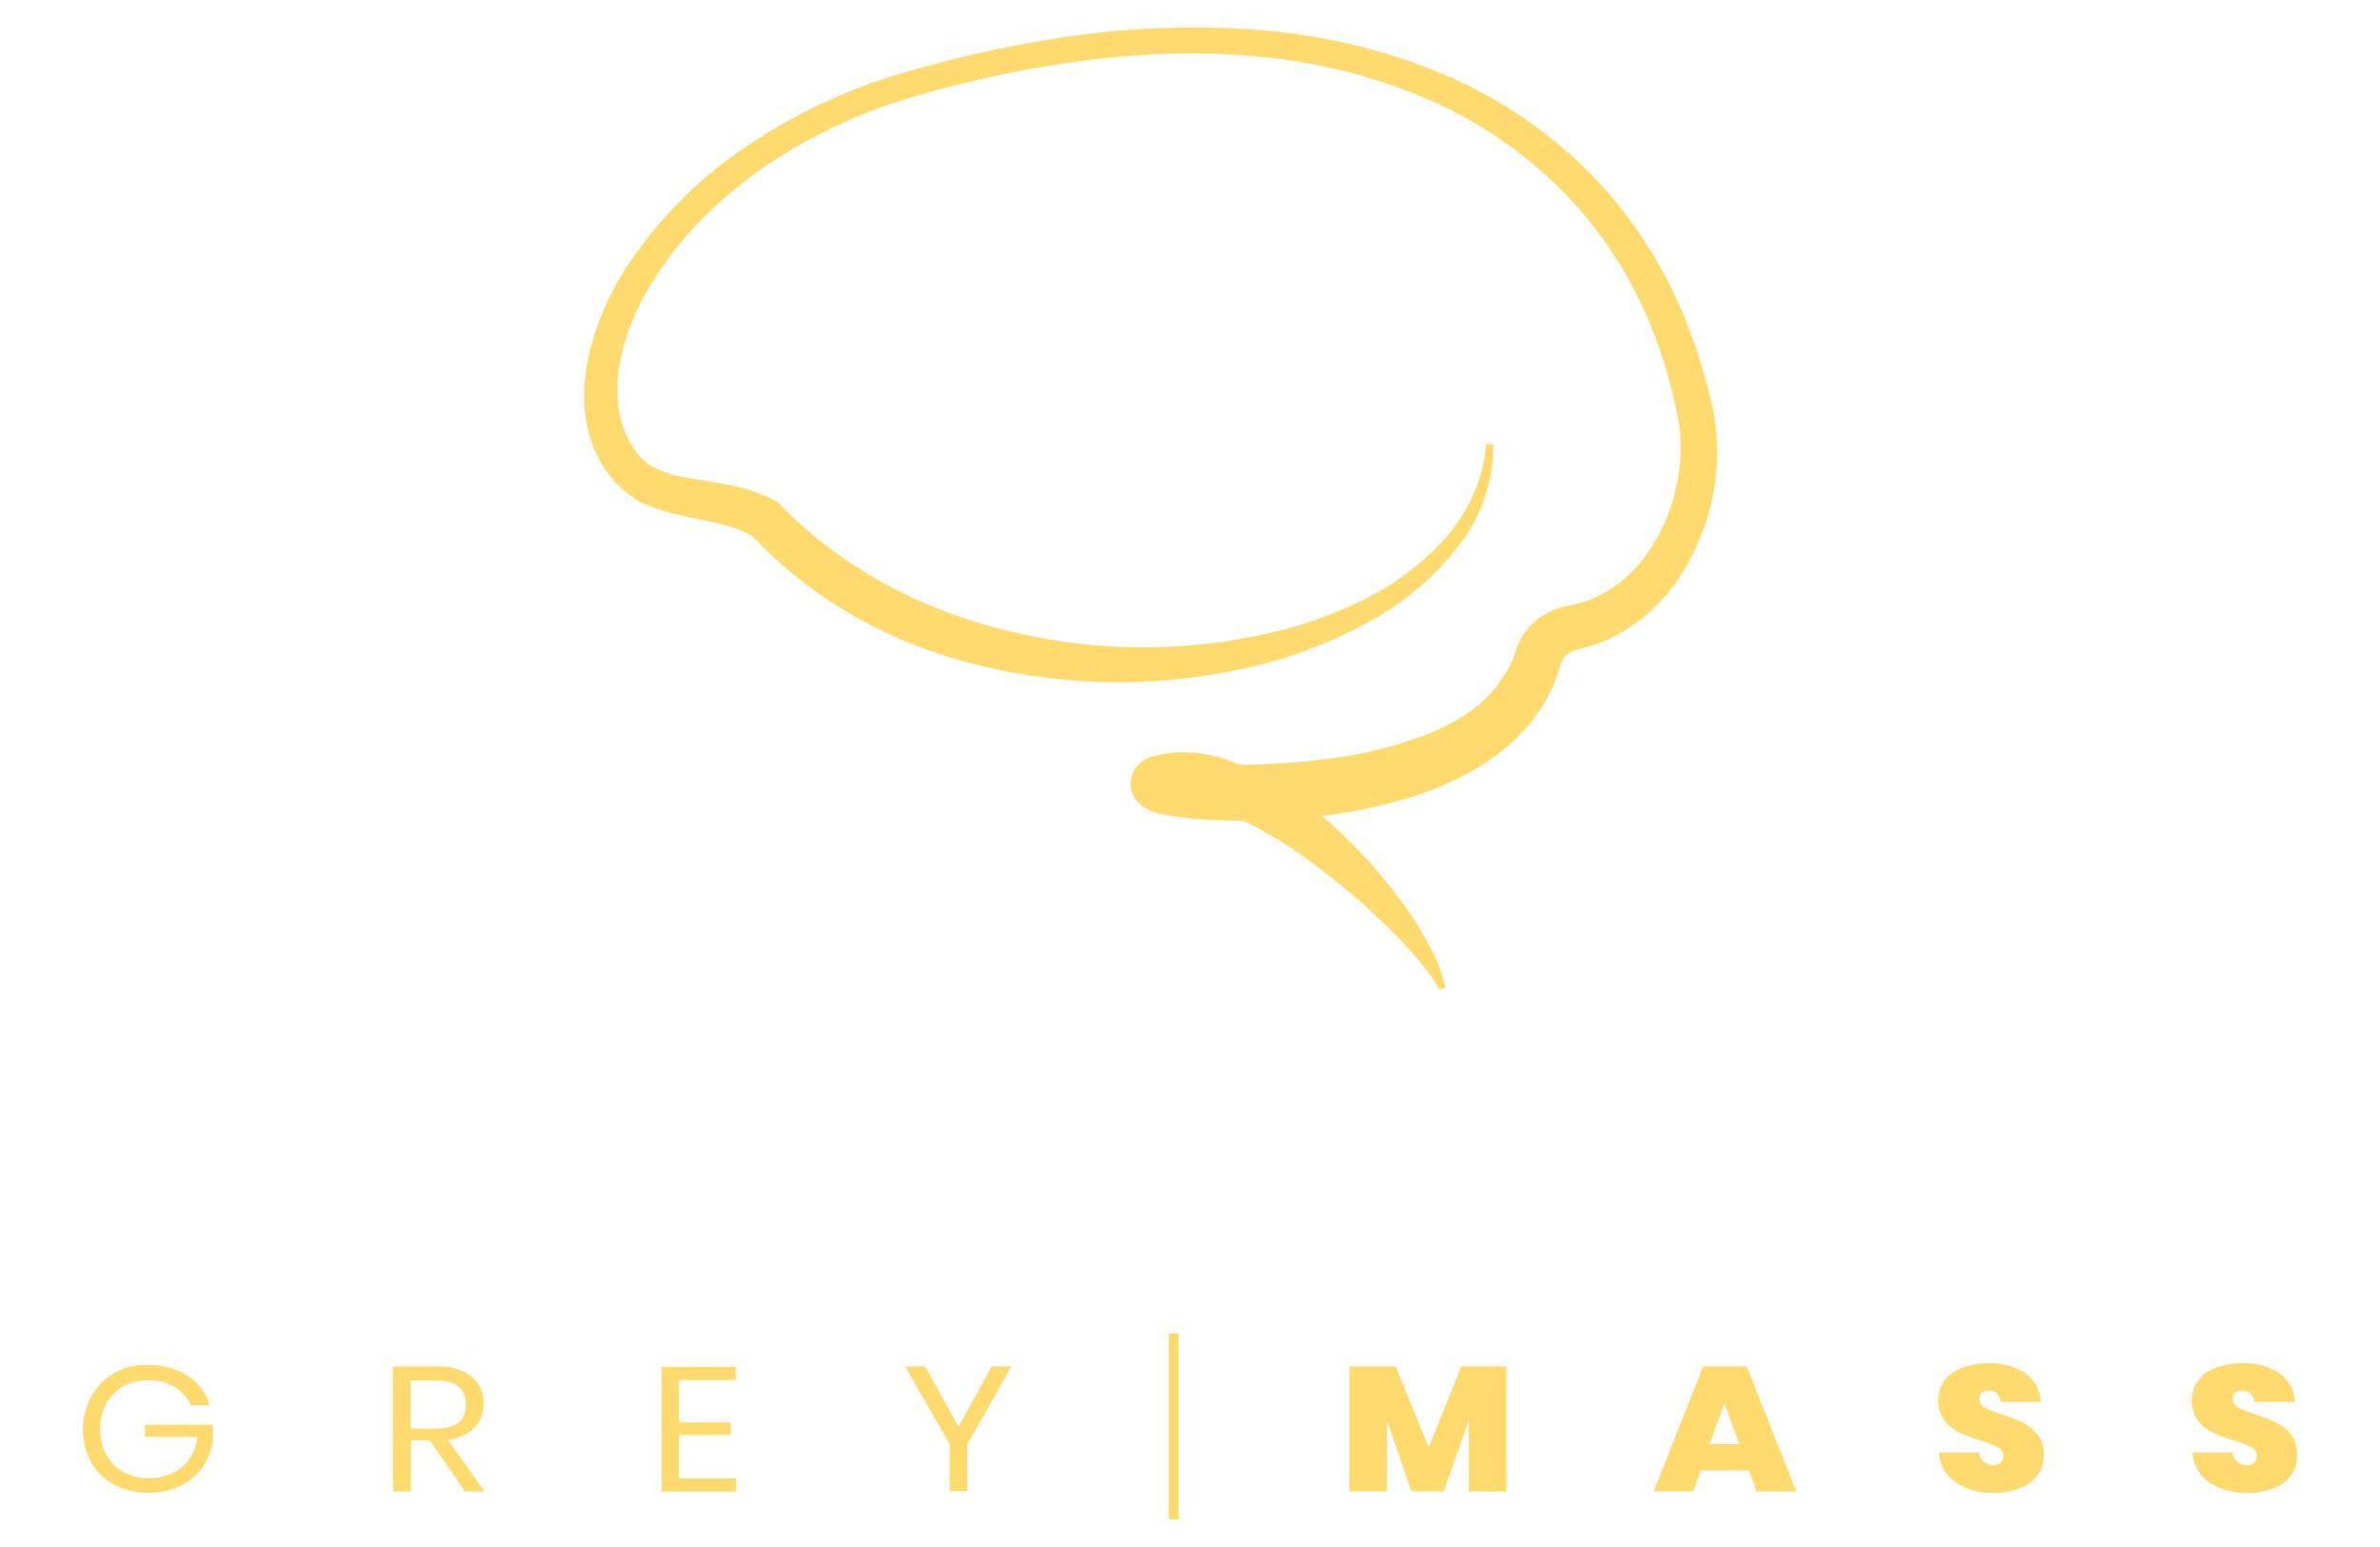 <svg xmlns="http://www.w3.org/2000/svg" xmlns:vectornator="http://vectornator.io" xml:space="preserve" stroke-linecap="round" stroke-linejoin="round" stroke-miterlimit="10" clip-rule="evenodd" viewBox="0 0 200 130"><g vectornator:layerName="greymass"><g vectornator:layerName="gm"><g vectornator:layerName="g" fill="#ffdb6f"><path vectornator:layerName="rect" d="M98.21 112.05h.83v15.63h-.83v-15.63Z"/><g vectornator:layerName="g"><path vectornator:layerName="path" d="M15.82 115.64a4.34 4.34 0 0 1 1.8 2.45h-1.58a3.34 3.34 0 0 0-1.35-1.53c-.68-.4-1.46-.6-2.24-.57-.72 0-1.43.15-2.08.5-.6.33-1.1.83-1.43 1.43a4.79 4.79 0 0 0 0 4.36c.35.6.85 1.1 1.48 1.44a4.62 4.62 0 0 0 4.07.07 3.51 3.51 0 0 0 1.43-1.2c.37-.56.6-1.2.67-1.86h-4.41v-1h5.7v1.25c-.08.83-.38 1.6-.83 2.28a4.9 4.9 0 0 1-1.86 1.58 5.8 5.8 0 0 1-2.66.6c-1 .03-2-.2-2.91-.67a4.72 4.72 0 0 1-1.96-1.88 5.82 5.82 0 0 1 0-5.52 5.13 5.13 0 0 1 4.84-2.66c1.18-.03 2.34.3 3.32.93ZM39.07 125.32l-2.96-4.29h-1.58v4.3h-1.5v-10.5h3.74a4.27 4.27 0 0 1 2.88.86c.65.57 1 1.4.98 2.25.02.78-.25 1.51-.78 2.06-.63.58-1.4.9-2.23.98l3.09 4.34h-1.64Zm-4.56-5.27h2.13c1.66 0 2.51-.67 2.51-2 0-1.36-.83-2.04-2.5-2.04H34.5v4.04ZM57.06 115.94v3.59h4.34v1.05h-4.34v3.66h4.8v1.1H55.6v-10.48h6.25v1.1h-4.8v-.02ZM84.99 114.83l-3.71 6.53v3.94H79.8v-3.94l-3.74-6.53h1.7l2.79 5.07 2.78-5.07H85Z"/></g><g vectornator:layerName="g"><path vectornator:layerName="path" d="M126.59 114.83v10.5h-3.16v-5.95l-2.11 5.94h-2.71l-2.06-5.94v5.94h-3.16v-10.49h3.89l2.78 6.8 2.74-6.8h3.79ZM146.96 123.56h-4.04l-.63 1.76h-3.33l4.16-10.49h3.66l4.17 10.5h-3.34l-.65-1.77Zm-.8-2.2-1.26-3.44-1.23 3.44h2.49ZM171.27 123.9c-.35.5-.85.9-1.43 1.12-.7.3-1.48.43-2.23.43a5.56 5.56 0 0 1-3.26-.88 3.23 3.23 0 0 1-1.4-2.51h3.36c.02.3.15.58.37.78.23.17.5.27.78.27.22.03.45-.05.65-.2.15-.15.25-.35.23-.55 0-.33-.18-.6-.48-.75a10.6 10.6 0 0 0-1.48-.58c-.6-.2-1.2-.4-1.78-.68a3.51 3.51 0 0 1-1.2-.97c-.7-1-.7-2.36 0-3.37.37-.5.9-.85 1.5-1.08a6.4 6.4 0 0 1 2.16-.37c1.1-.05 2.2.25 3.16.85a3.18 3.18 0 0 1 1.28 2.4h-3.36a1.3 1.3 0 0 0-.33-.72.92.92 0 0 0-.7-.22c-.2 0-.43.05-.58.17a.62.62 0 0 0-.2.53c0 .3.18.58.45.7.45.23.96.43 1.43.58.6.2 1.2.42 1.78.7.48.23.9.58 1.23 1 .38.5.56 1.1.53 1.71a2.7 2.7 0 0 1-.48 1.63ZM192.57 123.9c-.35.5-.85.9-1.43 1.12-.7.3-1.48.43-2.23.43a5.55 5.55 0 0 1-3.26-.88 3.23 3.23 0 0 1-1.4-2.51h3.36c0 .3.15.58.37.78.23.17.5.27.78.27.23.03.45-.05.65-.2a.65.65 0 0 0 .23-.55c0-.33-.18-.6-.48-.75-.47-.23-.98-.43-1.48-.58-.6-.17-1.2-.4-1.78-.68a3.52 3.52 0 0 1-1.2-.97 2.9 2.9 0 0 1 1.55-4.45 6.4 6.4 0 0 1 2.16-.37c1.1-.05 2.23.25 3.16.85a3.1 3.1 0 0 1 1.28 2.4h-3.41a1.14 1.14 0 0 0-.33-.72c-.2-.15-.45-.25-.7-.22-.2 0-.43.05-.58.17a.6.6 0 0 0-.2.53c0 .3.18.58.45.7.45.23.96.43 1.43.58.6.2 1.2.42 1.78.7.48.23.9.58 1.23 1 .35.5.53 1.1.5 1.71.06.58-.12 1.15-.45 1.63Z"/></g></g></g><g vectornator:layerName="brain"><path vectornator:layerName="path" fill="#ffdb6f" d="M120.94 83.14a9.62 9.62 0 0 0-.98-1.5c-.35-.48-.75-.93-1.13-1.4-.77-.9-1.63-1.76-2.48-2.59a59.4 59.4 0 0 0-5.42-4.64 36.7 36.7 0 0 0-5.84-3.74c-.98-.5-1.99-.9-3.04-1.23a8.2 8.2 0 0 0-2.81-.4l-.6.07c-.1 0-.18.05-.28.08l-.12.05h-.08.05l.2-.08c.15-.07.28-.17.4-.27.9-.8.98-2.18.18-3.09-.1-.12-.23-.22-.35-.32-.08-.05-.18-.13-.28-.15h-.05.18c.2 0 .47.07.72.1 1.08.12 2.26.2 3.42.22a59.77 59.77 0 0 0 10.48-.7 36.3 36.3 0 0 0 6.6-1.76c1.03-.4 2.01-.87 2.94-1.43a10.86 10.86 0 0 0 4.52-5.04l.12-.35.15-.43c.3-.93.85-1.73 1.58-2.36.68-.57 1.5-.97 2.36-1.2l.9-.18.76-.2a10.6 10.6 0 0 0 5.04-3.63 14.96 14.96 0 0 0 2.76-5.98 14.73 14.73 0 0 0 .3-4.96c0-.28-.07-.56-.13-.78l-.07-.4-.08-.43a40.72 40.72 0 0 0-2.03-6.77 34.76 34.76 0 0 0-7.68-11.75c-3.36-3.33-7.35-6-11.74-7.8a46.75 46.75 0 0 0-13.9-3.36c-2.38-.23-4.79-.3-7.2-.23-2.4.08-4.82.28-7.2.58-4.8.63-9.53 1.63-14.17 2.99a44 44 0 0 0-12.85 6.04 37.55 37.55 0 0 0-5.4 4.6 28.83 28.83 0 0 0-4.24 5.59 19.58 19.58 0 0 0-2.4 6.4c-.18 1.08-.2 2.18-.1 3.28a8.24 8.24 0 0 0 1.68 4.22 4.5 4.5 0 0 0 1.03.9c.9.5 1.88.86 2.9 1 1.13.23 2.36.38 3.62.63 1.38.25 2.7.7 3.94 1.33l.2.08.22.22a34.77 34.77 0 0 0 6.68 5.42A37.3 37.3 0 0 0 76 49.9c1.3.65 2.63 1.2 4.01 1.7a47.56 47.56 0 0 0 26.04 1.74c2.89-.6 5.7-1.58 8.36-2.86a22.82 22.82 0 0 0 7.02-5.22 14.5 14.5 0 0 0 2.36-3.66c.6-1.36.98-2.79 1.1-4.27h.6a13.68 13.68 0 0 1-3.05 8.7 23.54 23.54 0 0 1-7.1 6.05 38.86 38.86 0 0 1-8.66 3.57 48.91 48.91 0 0 1-27.77-.7 39.45 39.45 0 0 1-8.58-4.05 36 36 0 0 1-7.3-6.07l.4.33c-.9-.53-1.89-.9-2.91-1.13-1.1-.28-2.31-.48-3.6-.78-.64-.15-1.3-.35-1.95-.58a8.02 8.02 0 0 1-3.64-2.58 10.7 10.7 0 0 1-1.15-1.83c-.6-1.28-.98-2.64-1.05-4.04-.08-1.36 0-2.71.27-4.01A23.56 23.56 0 0 1 52.3 23a35.76 35.76 0 0 1 10.5-10.74 46.88 46.88 0 0 1 13.6-6.28 98.7 98.7 0 0 1 14.51-3.06c4.94-.65 9.91-.78 14.88-.4 5 .38 9.9 1.5 14.58 3.34 4.71 1.85 9 4.61 12.67 8.13a37.57 37.57 0 0 1 8.45 12.52 46.67 46.67 0 0 1 2.3 7.23l.11.44.1.5c.08.33.1.66.15 1.01.08.65.13 1.33.15 1.98.05 4.04-1.18 8-3.49 11.32a14.56 14.56 0 0 1-2.83 2.98c-1.1.88-2.33 1.58-3.66 2.09-.33.12-.68.22-1 .32l-.89.23c-.32.1-.6.25-.85.47-.2.18-.33.4-.4.66l-.13.45c-.05.17-.1.35-.17.5-.13.35-.25.68-.4 1a13.19 13.19 0 0 1-2.36 3.62 16.4 16.4 0 0 1-3.16 2.7 25.93 25.93 0 0 1-7.28 3.24c-2.48.7-5.02 1.18-7.58 1.43-2.53.25-5.09.35-7.62.25-1.3-.05-2.61-.15-3.9-.35-.34-.05-.72-.1-1.07-.2a7.4 7.4 0 0 1-.7-.2l-.13-.05-.15-.07a2.63 2.63 0 0 1-.95-.7 2.3 2.3 0 0 1 .22-3.24c.15-.13.33-.25.5-.35.13-.08.23-.1.3-.13l.18-.08h.15l.3-.1.63-.12c.4-.08.8-.1 1.23-.13 1.5-.02 2.98.25 4.39.78 1.28.48 2.5 1.06 3.66 1.76a35.8 35.8 0 0 1 6.08 4.76 43.15 43.15 0 0 1 4.91 5.75c.73 1.03 1.4 2.1 1.98 3.21a12.9 12.9 0 0 1 1.36 3.54l-.53.12Z"/></g></g></svg>